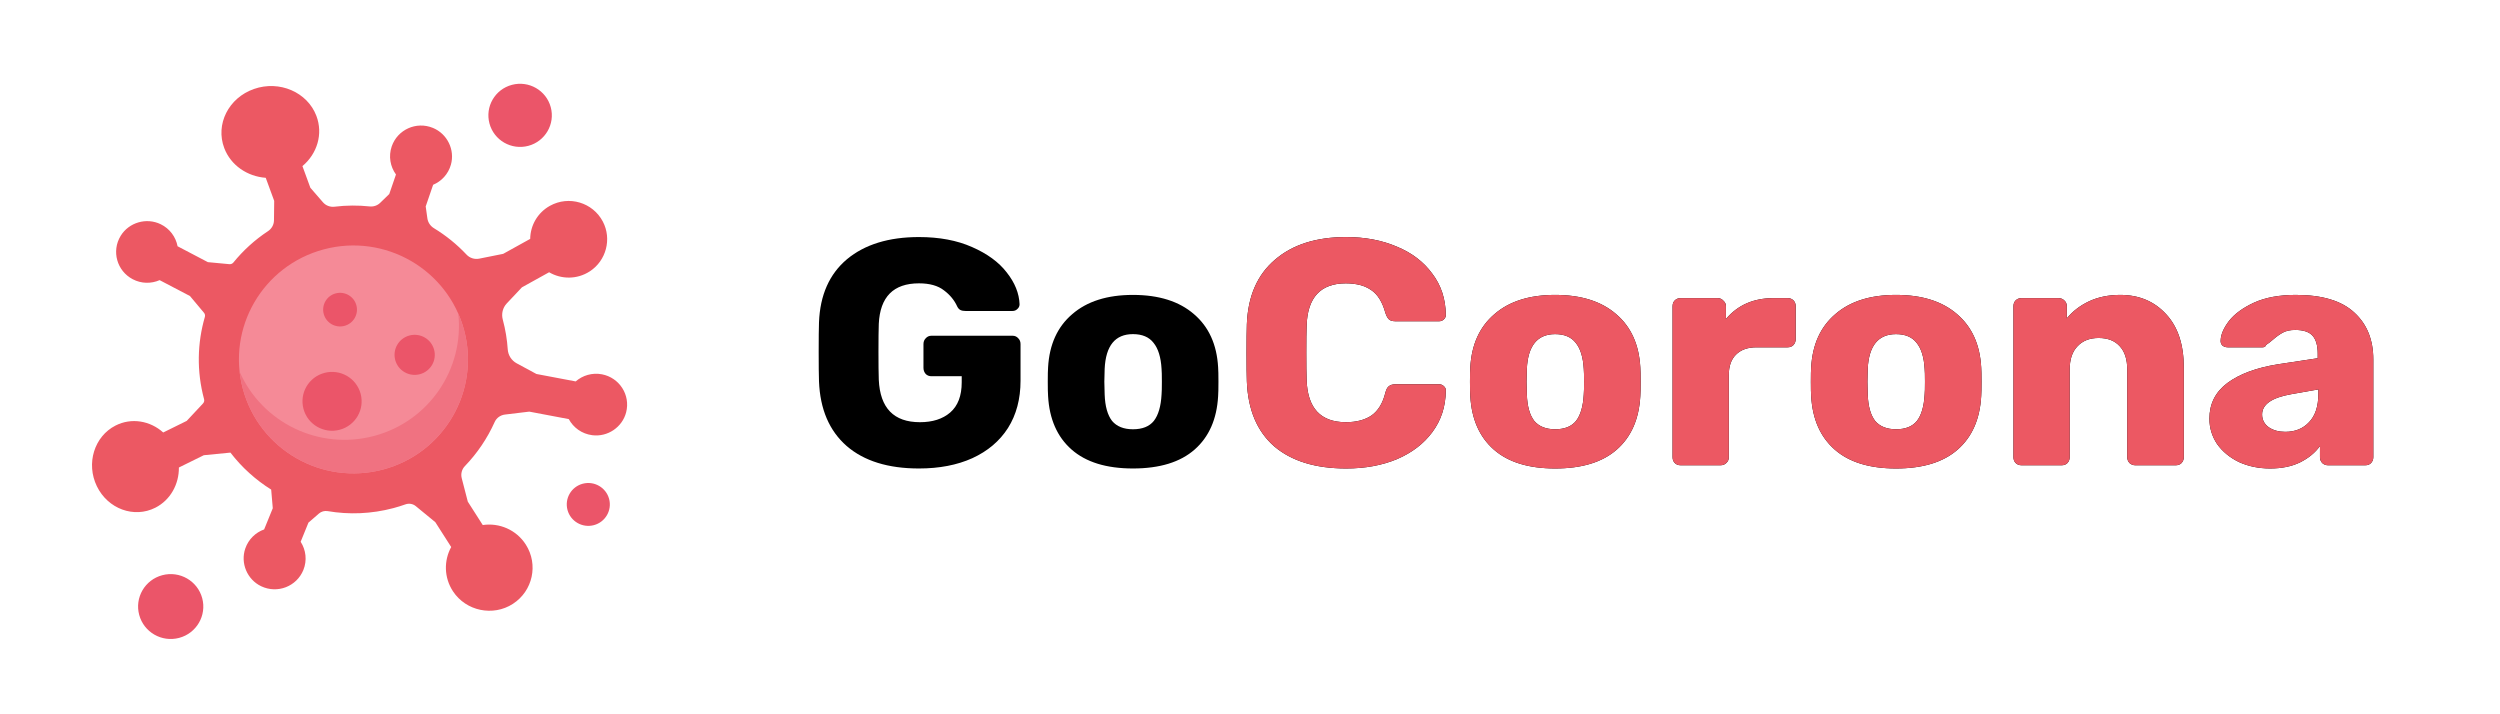 <svg viewBox="0 0 140 40" xmlns="http://www.w3.org/2000/svg" xmlns:xlink="http://www.w3.org/1999/xlink" width="140" height="40" fill="none" customFrame="#000000">
	<g id="Group 2">
		<path id="GoCorona" d="M51.462 26.235C49.734 26.235 48.384 25.815 47.412 24.975C46.44 24.123 45.924 22.917 45.864 21.357C45.852 21.009 45.846 20.457 45.846 19.701C45.846 18.945 45.852 18.393 45.864 18.045C45.924 16.521 46.446 15.345 47.43 14.517C48.426 13.689 49.77 13.275 51.462 13.275C52.602 13.275 53.592 13.461 54.432 13.833C55.284 14.205 55.932 14.679 56.376 15.255C56.832 15.831 57.072 16.425 57.096 17.037C57.096 17.145 57.054 17.235 56.97 17.307C56.898 17.379 56.808 17.415 56.7 17.415L54.072 17.415C53.952 17.415 53.856 17.397 53.784 17.361C53.712 17.325 53.652 17.259 53.604 17.163C53.448 16.815 53.202 16.515 52.866 16.263C52.53 15.999 52.062 15.867 51.462 15.867C50.034 15.867 49.284 16.623 49.212 18.135C49.2 18.471 49.194 18.993 49.194 19.701C49.194 20.397 49.2 20.919 49.212 21.267C49.284 22.851 50.052 23.643 51.516 23.643C52.224 23.643 52.788 23.463 53.208 23.103C53.64 22.731 53.856 22.167 53.856 21.411L53.856 21.069L52.164 21.069C52.032 21.069 51.924 21.027 51.84 20.943C51.756 20.847 51.714 20.733 51.714 20.601L51.714 19.269C51.714 19.137 51.756 19.029 51.84 18.945C51.924 18.849 52.032 18.801 52.164 18.801L56.7 18.801C56.832 18.801 56.94 18.849 57.024 18.945C57.108 19.029 57.15 19.137 57.15 19.269L57.15 21.321C57.15 22.341 56.916 23.223 56.448 23.967C55.98 24.699 55.314 25.263 54.45 25.659C53.598 26.043 52.602 26.235 51.462 26.235ZM63.445 26.235C61.957 26.235 60.811 25.881 60.007 25.173C59.203 24.465 58.765 23.469 58.693 22.185C58.681 22.029 58.675 21.759 58.675 21.375C58.675 20.991 58.681 20.721 58.693 20.565C58.765 19.293 59.215 18.303 60.043 17.595C60.871 16.875 62.005 16.515 63.445 16.515C64.897 16.515 66.037 16.875 66.865 17.595C67.693 18.303 68.143 19.293 68.215 20.565C68.227 20.721 68.233 20.991 68.233 21.375C68.233 21.759 68.227 22.029 68.215 22.185C68.143 23.469 67.705 24.465 66.901 25.173C66.097 25.881 64.945 26.235 63.445 26.235ZM63.445 24.039C63.973 24.039 64.363 23.883 64.615 23.571C64.867 23.247 65.011 22.755 65.047 22.095C65.059 21.975 65.065 21.735 65.065 21.375C65.065 21.015 65.059 20.775 65.047 20.655C65.011 20.007 64.861 19.521 64.597 19.197C64.345 18.873 63.961 18.711 63.445 18.711C62.449 18.711 61.921 19.359 61.861 20.655L61.843 21.375L61.861 22.095C61.885 22.755 62.023 23.247 62.275 23.571C62.539 23.883 62.929 24.039 63.445 24.039Z" fill="rgb(0,0,0)" fill-rule="nonzero" />
		<path id="GoCorona" d="M75.385 26.235C73.669 26.235 72.325 25.821 71.353 24.993C70.393 24.153 69.883 22.941 69.823 21.357C69.811 21.033 69.805 20.505 69.805 19.773C69.805 19.029 69.811 18.489 69.823 18.153C69.883 16.593 70.405 15.393 71.389 14.553C72.373 13.701 73.705 13.275 75.385 13.275C76.441 13.275 77.389 13.455 78.229 13.815C79.069 14.163 79.729 14.667 80.209 15.327C80.701 15.975 80.953 16.737 80.965 17.613L80.965 17.649C80.965 17.745 80.923 17.829 80.839 17.901C80.767 17.961 80.683 17.991 80.587 17.991L78.157 17.991C78.001 17.991 77.881 17.961 77.797 17.901C77.713 17.829 77.641 17.703 77.581 17.523C77.413 16.911 77.149 16.485 76.789 16.245C76.429 15.993 75.955 15.867 75.367 15.867C73.951 15.867 73.219 16.659 73.171 18.243C73.159 18.567 73.153 19.065 73.153 19.737C73.153 20.409 73.159 20.919 73.171 21.267C73.219 22.851 73.951 23.643 75.367 23.643C75.955 23.643 76.435 23.517 76.807 23.265C77.179 23.001 77.437 22.575 77.581 21.987C77.629 21.807 77.695 21.687 77.779 21.627C77.863 21.555 77.989 21.519 78.157 21.519L80.587 21.519C80.695 21.519 80.785 21.555 80.857 21.627C80.941 21.699 80.977 21.789 80.965 21.897C80.953 22.773 80.701 23.541 80.209 24.201C79.729 24.849 79.069 25.353 78.229 25.713C77.389 26.061 76.441 26.235 75.385 26.235ZM87.088 26.235C85.6 26.235 84.454 25.881 83.65 25.173C82.846 24.465 82.408 23.469 82.336 22.185C82.324 22.029 82.318 21.759 82.318 21.375C82.318 20.991 82.324 20.721 82.336 20.565C82.408 19.293 82.858 18.303 83.686 17.595C84.514 16.875 85.648 16.515 87.088 16.515C88.54 16.515 89.68 16.875 90.508 17.595C91.336 18.303 91.786 19.293 91.858 20.565C91.87 20.721 91.876 20.991 91.876 21.375C91.876 21.759 91.87 22.029 91.858 22.185C91.786 23.469 91.348 24.465 90.544 25.173C89.74 25.881 88.588 26.235 87.088 26.235ZM87.088 24.039C87.616 24.039 88.006 23.883 88.258 23.571C88.51 23.247 88.654 22.755 88.69 22.095C88.702 21.975 88.708 21.735 88.708 21.375C88.708 21.015 88.702 20.775 88.69 20.655C88.654 20.007 88.504 19.521 88.24 19.197C87.988 18.873 87.604 18.711 87.088 18.711C86.092 18.711 85.564 19.359 85.504 20.655L85.486 21.375L85.504 22.095C85.528 22.755 85.666 23.247 85.918 23.571C86.182 23.883 86.572 24.039 87.088 24.039ZM94.114 26.055C93.982 26.055 93.874 26.013 93.79 25.929C93.706 25.845 93.664 25.737 93.664 25.605L93.664 17.145C93.664 17.013 93.706 16.905 93.79 16.821C93.874 16.737 93.982 16.695 94.114 16.695L96.184 16.695C96.316 16.695 96.424 16.743 96.508 16.839C96.604 16.923 96.652 17.025 96.652 17.145L96.652 17.865C97.312 17.085 98.2 16.695 99.316 16.695L100.108 16.695C100.24 16.695 100.348 16.737 100.432 16.821C100.516 16.905 100.558 17.013 100.558 17.145L100.558 18.999C100.558 19.119 100.516 19.227 100.432 19.323C100.348 19.407 100.24 19.449 100.108 19.449L98.362 19.449C97.87 19.449 97.486 19.587 97.21 19.863C96.946 20.127 96.814 20.505 96.814 20.997L96.814 25.605C96.814 25.737 96.766 25.845 96.67 25.929C96.586 26.013 96.478 26.055 96.346 26.055L94.114 26.055ZM106.178 26.235C104.689 26.235 103.544 25.881 102.74 25.173C101.936 24.465 101.497 23.469 101.425 22.185C101.413 22.029 101.408 21.759 101.408 21.375C101.408 20.991 101.413 20.721 101.425 20.565C101.497 19.293 101.947 18.303 102.775 17.595C103.604 16.875 104.738 16.515 106.178 16.515C107.63 16.515 108.77 16.875 109.598 17.595C110.425 18.303 110.876 19.293 110.948 20.565C110.96 20.721 110.965 20.991 110.965 21.375C110.965 21.759 110.96 22.029 110.948 22.185C110.876 23.469 110.438 24.465 109.633 25.173C108.829 25.881 107.678 26.235 106.178 26.235ZM106.178 24.039C106.706 24.039 107.096 23.883 107.348 23.571C107.6 23.247 107.743 22.755 107.779 22.095C107.792 21.975 107.798 21.735 107.798 21.375C107.798 21.015 107.792 20.775 107.779 20.655C107.743 20.007 107.594 19.521 107.329 19.197C107.077 18.873 106.693 18.711 106.178 18.711C105.182 18.711 104.654 19.359 104.593 20.655L104.576 21.375L104.593 22.095C104.618 22.755 104.756 23.247 105.007 23.571C105.271 23.883 105.661 24.039 106.178 24.039ZM113.203 26.055C113.071 26.055 112.963 26.013 112.879 25.929C112.795 25.845 112.753 25.737 112.753 25.605L112.753 17.145C112.753 17.013 112.795 16.905 112.879 16.821C112.963 16.737 113.071 16.695 113.203 16.695L115.273 16.695C115.405 16.695 115.513 16.737 115.597 16.821C115.693 16.905 115.741 17.013 115.741 17.145L115.741 17.829C116.065 17.433 116.479 17.115 116.983 16.875C117.499 16.635 118.081 16.515 118.729 16.515C119.785 16.515 120.643 16.875 121.303 17.595C121.963 18.303 122.293 19.299 122.293 20.583L122.293 25.605C122.293 25.725 122.251 25.833 122.167 25.929C122.083 26.013 121.975 26.055 121.843 26.055L119.575 26.055C119.455 26.055 119.347 26.013 119.251 25.929C119.167 25.833 119.125 25.725 119.125 25.605L119.125 20.691C119.125 20.127 118.987 19.695 118.711 19.395C118.435 19.083 118.039 18.927 117.523 18.927C117.019 18.927 116.623 19.083 116.335 19.395C116.047 19.695 115.903 20.127 115.903 20.691L115.903 25.605C115.903 25.725 115.861 25.833 115.777 25.929C115.693 26.013 115.585 26.055 115.453 26.055L113.203 26.055ZM127.128 26.235C126.492 26.235 125.91 26.115 125.382 25.875C124.866 25.623 124.458 25.287 124.158 24.867C123.87 24.435 123.726 23.961 123.726 23.445C123.726 22.617 124.062 21.951 124.734 21.447C125.418 20.943 126.354 20.595 127.542 20.403L129.792 20.061L129.792 19.809C129.792 19.353 129.696 19.017 129.504 18.801C129.312 18.585 128.988 18.477 128.532 18.477C128.256 18.477 128.028 18.525 127.848 18.621C127.668 18.717 127.482 18.849 127.29 19.017C127.122 19.161 126.996 19.257 126.912 19.305C126.876 19.401 126.81 19.449 126.714 19.449L124.752 19.449C124.632 19.449 124.53 19.413 124.446 19.341C124.374 19.257 124.344 19.161 124.356 19.053C124.368 18.729 124.524 18.369 124.824 17.973C125.136 17.577 125.604 17.235 126.228 16.947C126.864 16.659 127.644 16.515 128.568 16.515C130.044 16.515 131.136 16.845 131.844 17.505C132.552 18.153 132.906 19.029 132.906 20.133L132.906 25.605C132.906 25.725 132.864 25.833 132.78 25.929C132.696 26.013 132.588 26.055 132.456 26.055L130.368 26.055C130.248 26.055 130.14 26.013 130.044 25.929C129.96 25.833 129.918 25.725 129.918 25.605L129.918 24.975C129.654 25.347 129.282 25.653 128.802 25.893C128.334 26.121 127.776 26.235 127.128 26.235ZM127.974 24.183C128.526 24.183 128.97 24.003 129.306 23.643C129.654 23.283 129.828 22.755 129.828 22.059L129.828 21.807L128.298 22.077C127.218 22.269 126.678 22.647 126.678 23.211C126.678 23.511 126.804 23.751 127.056 23.931C127.308 24.099 127.614 24.183 127.974 24.183Z" fill="rgb(0,0,0)" fill-rule="nonzero" />
		<path id="GoCorona" d="M75.385 26.235C73.669 26.235 72.325 25.821 71.353 24.993C70.393 24.153 69.883 22.941 69.823 21.357C69.811 21.033 69.805 20.505 69.805 19.773C69.805 19.029 69.811 18.489 69.823 18.153C69.883 16.593 70.405 15.393 71.389 14.553C72.373 13.701 73.705 13.275 75.385 13.275C76.441 13.275 77.389 13.455 78.229 13.815C79.069 14.163 79.729 14.667 80.209 15.327C80.701 15.975 80.953 16.737 80.965 17.613L80.965 17.649C80.965 17.745 80.923 17.829 80.839 17.901C80.767 17.961 80.683 17.991 80.587 17.991L78.157 17.991C78.001 17.991 77.881 17.961 77.797 17.901C77.713 17.829 77.641 17.703 77.581 17.523C77.413 16.911 77.149 16.485 76.789 16.245C76.429 15.993 75.955 15.867 75.367 15.867C73.951 15.867 73.219 16.659 73.171 18.243C73.159 18.567 73.153 19.065 73.153 19.737C73.153 20.409 73.159 20.919 73.171 21.267C73.219 22.851 73.951 23.643 75.367 23.643C75.955 23.643 76.435 23.517 76.807 23.265C77.179 23.001 77.437 22.575 77.581 21.987C77.629 21.807 77.695 21.687 77.779 21.627C77.863 21.555 77.989 21.519 78.157 21.519L80.587 21.519C80.695 21.519 80.785 21.555 80.857 21.627C80.941 21.699 80.977 21.789 80.965 21.897C80.953 22.773 80.701 23.541 80.209 24.201C79.729 24.849 79.069 25.353 78.229 25.713C77.389 26.061 76.441 26.235 75.385 26.235ZM87.088 26.235C85.6 26.235 84.454 25.881 83.65 25.173C82.846 24.465 82.408 23.469 82.336 22.185C82.324 22.029 82.318 21.759 82.318 21.375C82.318 20.991 82.324 20.721 82.336 20.565C82.408 19.293 82.858 18.303 83.686 17.595C84.514 16.875 85.648 16.515 87.088 16.515C88.54 16.515 89.68 16.875 90.508 17.595C91.336 18.303 91.786 19.293 91.858 20.565C91.87 20.721 91.876 20.991 91.876 21.375C91.876 21.759 91.87 22.029 91.858 22.185C91.786 23.469 91.348 24.465 90.544 25.173C89.74 25.881 88.588 26.235 87.088 26.235ZM87.088 24.039C87.616 24.039 88.006 23.883 88.258 23.571C88.51 23.247 88.654 22.755 88.69 22.095C88.702 21.975 88.708 21.735 88.708 21.375C88.708 21.015 88.702 20.775 88.69 20.655C88.654 20.007 88.504 19.521 88.24 19.197C87.988 18.873 87.604 18.711 87.088 18.711C86.092 18.711 85.564 19.359 85.504 20.655L85.486 21.375L85.504 22.095C85.528 22.755 85.666 23.247 85.918 23.571C86.182 23.883 86.572 24.039 87.088 24.039ZM94.114 26.055C93.982 26.055 93.874 26.013 93.79 25.929C93.706 25.845 93.664 25.737 93.664 25.605L93.664 17.145C93.664 17.013 93.706 16.905 93.79 16.821C93.874 16.737 93.982 16.695 94.114 16.695L96.184 16.695C96.316 16.695 96.424 16.743 96.508 16.839C96.604 16.923 96.652 17.025 96.652 17.145L96.652 17.865C97.312 17.085 98.2 16.695 99.316 16.695L100.108 16.695C100.24 16.695 100.348 16.737 100.432 16.821C100.516 16.905 100.558 17.013 100.558 17.145L100.558 18.999C100.558 19.119 100.516 19.227 100.432 19.323C100.348 19.407 100.24 19.449 100.108 19.449L98.362 19.449C97.87 19.449 97.486 19.587 97.21 19.863C96.946 20.127 96.814 20.505 96.814 20.997L96.814 25.605C96.814 25.737 96.766 25.845 96.67 25.929C96.586 26.013 96.478 26.055 96.346 26.055L94.114 26.055ZM106.178 26.235C104.689 26.235 103.544 25.881 102.74 25.173C101.936 24.465 101.497 23.469 101.425 22.185C101.413 22.029 101.408 21.759 101.408 21.375C101.408 20.991 101.413 20.721 101.425 20.565C101.497 19.293 101.947 18.303 102.775 17.595C103.604 16.875 104.738 16.515 106.178 16.515C107.63 16.515 108.77 16.875 109.598 17.595C110.425 18.303 110.876 19.293 110.948 20.565C110.96 20.721 110.965 20.991 110.965 21.375C110.965 21.759 110.96 22.029 110.948 22.185C110.876 23.469 110.438 24.465 109.633 25.173C108.829 25.881 107.678 26.235 106.178 26.235ZM106.178 24.039C106.706 24.039 107.096 23.883 107.348 23.571C107.6 23.247 107.743 22.755 107.779 22.095C107.792 21.975 107.798 21.735 107.798 21.375C107.798 21.015 107.792 20.775 107.779 20.655C107.743 20.007 107.594 19.521 107.329 19.197C107.077 18.873 106.693 18.711 106.178 18.711C105.182 18.711 104.654 19.359 104.593 20.655L104.576 21.375L104.593 22.095C104.618 22.755 104.756 23.247 105.007 23.571C105.271 23.883 105.661 24.039 106.178 24.039ZM113.203 26.055C113.071 26.055 112.963 26.013 112.879 25.929C112.795 25.845 112.753 25.737 112.753 25.605L112.753 17.145C112.753 17.013 112.795 16.905 112.879 16.821C112.963 16.737 113.071 16.695 113.203 16.695L115.273 16.695C115.405 16.695 115.513 16.737 115.597 16.821C115.693 16.905 115.741 17.013 115.741 17.145L115.741 17.829C116.065 17.433 116.479 17.115 116.983 16.875C117.499 16.635 118.081 16.515 118.729 16.515C119.785 16.515 120.643 16.875 121.303 17.595C121.963 18.303 122.293 19.299 122.293 20.583L122.293 25.605C122.293 25.725 122.251 25.833 122.167 25.929C122.083 26.013 121.975 26.055 121.843 26.055L119.575 26.055C119.455 26.055 119.347 26.013 119.251 25.929C119.167 25.833 119.125 25.725 119.125 25.605L119.125 20.691C119.125 20.127 118.987 19.695 118.711 19.395C118.435 19.083 118.039 18.927 117.523 18.927C117.019 18.927 116.623 19.083 116.335 19.395C116.047 19.695 115.903 20.127 115.903 20.691L115.903 25.605C115.903 25.725 115.861 25.833 115.777 25.929C115.693 26.013 115.585 26.055 115.453 26.055L113.203 26.055ZM127.128 26.235C126.492 26.235 125.91 26.115 125.382 25.875C124.866 25.623 124.458 25.287 124.158 24.867C123.87 24.435 123.726 23.961 123.726 23.445C123.726 22.617 124.062 21.951 124.734 21.447C125.418 20.943 126.354 20.595 127.542 20.403L129.792 20.061L129.792 19.809C129.792 19.353 129.696 19.017 129.504 18.801C129.312 18.585 128.988 18.477 128.532 18.477C128.256 18.477 128.028 18.525 127.848 18.621C127.668 18.717 127.482 18.849 127.29 19.017C127.122 19.161 126.996 19.257 126.912 19.305C126.876 19.401 126.81 19.449 126.714 19.449L124.752 19.449C124.632 19.449 124.53 19.413 124.446 19.341C124.374 19.257 124.344 19.161 124.356 19.053C124.368 18.729 124.524 18.369 124.824 17.973C125.136 17.577 125.604 17.235 126.228 16.947C126.864 16.659 127.644 16.515 128.568 16.515C130.044 16.515 131.136 16.845 131.844 17.505C132.552 18.153 132.906 19.029 132.906 20.133L132.906 25.605C132.906 25.725 132.864 25.833 132.78 25.929C132.696 26.013 132.588 26.055 132.456 26.055L130.368 26.055C130.248 26.055 130.14 26.013 130.044 25.929C129.96 25.833 129.918 25.725 129.918 25.605L129.918 24.975C129.654 25.347 129.282 25.653 128.802 25.893C128.334 26.121 127.776 26.235 127.128 26.235ZM127.974 24.183C128.526 24.183 128.97 24.003 129.306 23.643C129.654 23.283 129.828 22.755 129.828 22.059L129.828 21.807L128.298 22.077C127.218 22.269 126.678 22.647 126.678 23.211C126.678 23.511 126.804 23.751 127.056 23.931C127.308 24.099 127.614 24.183 127.974 24.183Z" fill="rgb(236,88,99)" fill-rule="nonzero" />
		<g id="Group 1">
			<g id="Group">
				<g id="XMLID 107">
					<g id="Group">
						<path id="Vector" d="M31.698 14.332C31.814 15.837 30.76 17.174 29.345 17.317C28.261 17.426 27.281 16.803 26.828 15.831L25.543 15.944L24.574 16.415C24.352 16.522 24.203 16.735 24.169 16.979C24.077 17.639 23.911 18.274 23.68 18.877C23.601 19.082 23.615 19.31 23.722 19.501L24.067 20.121L25.028 20.769C25.534 20.574 26.124 20.621 26.609 20.948C27.43 21.502 27.628 22.643 27.016 23.446C26.49 24.137 25.512 24.327 24.767 23.883C24.293 23.6 24.006 23.131 23.936 22.629L22.872 21.912L22.202 21.829C21.971 21.801 21.742 21.881 21.575 22.042C21.009 22.583 20.371 23.048 19.677 23.42C19.443 23.545 19.293 23.785 19.277 24.05L19.192 25.413L19.613 27.093C20.33 27.294 20.923 27.866 21.118 28.643C21.413 29.818 20.686 31.01 19.502 31.275C18.433 31.514 17.337 30.888 16.998 29.842C16.733 29.026 16.976 28.181 17.535 27.63L17.111 25.94L16.458 24.884C16.282 24.601 15.972 24.433 15.64 24.434C15.638 24.434 15.637 24.434 15.635 24.434C15.062 24.434 14.502 24.377 13.96 24.269C13.638 24.205 13.305 24.308 13.078 24.547L12.214 25.463L11.247 27.479C11.474 27.941 11.494 28.5 11.255 29C10.824 29.897 9.726 30.253 8.848 29.757C8.097 29.332 7.772 28.393 8.099 27.591C8.322 27.044 8.785 26.678 9.308 26.556L10.281 24.527L10.473 23.166C10.507 22.914 10.412 22.661 10.215 22.502C9.441 21.871 8.778 21.109 8.259 20.249C8.13 20.035 7.898 19.906 7.65 19.904L6.297 19.891L4.815 20.359C4.711 21.284 4.08 22.107 3.139 22.404C1.875 22.804 0.528 22.106 0.118 20.843C-0.292 19.582 0.401 18.201 1.655 17.785C2.533 17.493 3.456 17.735 4.08 18.332L5.653 17.835L6.801 17.012C6.972 16.89 7.063 16.687 7.046 16.478C7.027 16.246 7.017 16.012 7.017 15.775C7.017 14.489 7.298 13.268 7.801 12.17C7.874 12.009 7.872 11.823 7.795 11.664L7.455 10.965L6.531 10.265C6.014 10.431 5.429 10.352 4.963 9.999C4.173 9.399 4.039 8.249 4.693 7.482C5.257 6.821 6.244 6.686 6.963 7.171C7.421 7.48 7.682 7.964 7.724 8.469L8.747 9.245L9.778 9.43C10.529 8.729 11.404 8.162 12.365 7.764L12.607 6.286L12.301 4.759C11.397 4.525 10.663 3.829 10.465 2.901C10.187 1.589 11.084 0.312 12.47 0.048C13.855 -0.216 15.204 0.633 15.483 1.945C15.692 2.926 15.242 3.888 14.421 4.421L14.71 5.861L15.419 6.997C15.465 7.071 15.546 7.116 15.633 7.116L15.635 7.116C17.257 7.116 18.777 7.57 20.074 8.357C20.146 8.4 20.233 8.406 20.309 8.37L21.418 7.854L22.714 6.445C22.636 5.94 22.779 5.405 23.152 5.001C23.825 4.27 24.976 4.252 25.671 4.982C26.28 5.623 26.304 6.646 25.725 7.315C25.351 7.748 24.814 7.948 24.289 7.909L22.993 9.317L22.573 10.454C22.543 10.533 22.556 10.621 22.605 10.69C23.116 11.395 23.524 12.18 23.805 13.023C23.883 13.254 24.067 13.434 24.301 13.501L25.354 13.797L26.723 13.675C27.059 12.703 27.897 11.967 28.926 11.864C30.342 11.721 31.583 12.826 31.698 14.332Z" fill="rgb(236,88,99)" fill-rule="nonzero" transform="matrix(-0.26,-0.966,0.966,-0.257,8.619,39.286)" />
					</g>
				</g>
				<g id="XMLID 8">
					<g id="Group">
						<path id="Vector" d="M6.381 12.823C9.905 12.823 12.762 9.953 12.762 6.412C12.762 2.871 9.905 0 6.381 0C2.857 0 0 2.871 0 6.412C0 9.953 2.857 12.823 6.381 12.823Z" fill="rgb(245,138,151)" fill-rule="evenodd" transform="matrix(-0.26,-0.966,0.966,-0.257,15.259,27.94)" />
					</g>
				</g>
				<path id="Vector" d="M1.945 6.412C1.945 3.203 4.291 0.545 7.354 0.074C7.037 0.025 6.712 0 6.381 0C2.857 0 0 2.871 0 6.412C0 9.953 2.857 12.823 6.381 12.823C6.712 12.823 7.037 12.798 7.354 12.749C4.291 12.279 1.945 9.621 1.945 6.412Z" fill="rgb(240,114,129)" fill-rule="nonzero" transform="matrix(-0.26,-0.966,0.966,-0.257,15.259,27.94)" />
				<g id="Group">
					<path id="Vector" d="M1.817 3.652C2.821 3.652 3.634 2.834 3.634 1.826C3.634 0.817 2.821 0 1.817 0C0.814 0 0 0.817 0 1.826C0 2.834 0.814 3.652 1.817 3.652Z" fill="rgb(235,85,105)" fill-rule="evenodd" transform="matrix(-0.26,-0.966,0.966,-0.257,8.268,36.191)" />
					<path id="Vector" d="M1.2 2.412C1.863 2.412 2.401 1.872 2.401 1.206C2.401 0.54 1.863 0 1.2 0C0.537 0 0 0.54 0 1.206C0 1.872 0.537 2.412 1.2 2.412Z" fill="rgb(235,85,105)" fill-rule="evenodd" transform="matrix(-0.26,-0.966,0.966,-0.257,32.092,29.718)" />
					<path id="Vector" d="M1.768 3.553C2.744 3.553 3.536 2.757 3.536 1.776C3.536 0.795 2.744 0 1.768 0C0.792 0 0 0.795 0 1.776C0 2.757 0.792 3.553 1.768 3.553Z" fill="rgb(235,85,105)" fill-rule="evenodd" transform="matrix(-0.26,-0.966,0.966,-0.257,27.87,8.624)" />
					<path id="Vector" d="M1.648 3.312C2.559 3.312 3.296 2.571 3.296 1.656C3.296 0.741 2.559 0 1.648 0C0.738 0 0 0.741 0 1.656C0 2.571 0.738 3.312 1.648 3.312Z" fill="rgb(235,85,105)" fill-rule="evenodd" transform="matrix(-0.26,-0.966,0.966,-0.257,17.424,24.492)" />
					<path id="Vector" d="M1.122 2.254C1.741 2.254 2.244 1.75 2.244 1.127C2.244 0.505 1.741 0 1.122 0C0.502 0 0 0.505 0 1.127C0 1.75 0.502 2.254 1.122 2.254Z" fill="rgb(235,85,105)" fill-rule="evenodd" transform="matrix(-0.26,-0.966,0.966,-0.257,22.424,21.245)" />
					<path id="Vector" d="M0.942 1.893C1.462 1.893 1.884 1.469 1.884 0.947C1.884 0.424 1.462 0 0.942 0C0.422 0 0 0.424 0 0.947C0 1.469 0.422 1.893 0.942 1.893Z" fill="rgb(235,85,105)" fill-rule="evenodd" transform="matrix(-0.26,-0.966,0.966,-0.257,18.374,18.493)" />
				</g>
			</g>
			<rect id="Rectangle 1" width="40.221" height="40" x="0" y="0" />
		</g>
	</g>
</svg>
